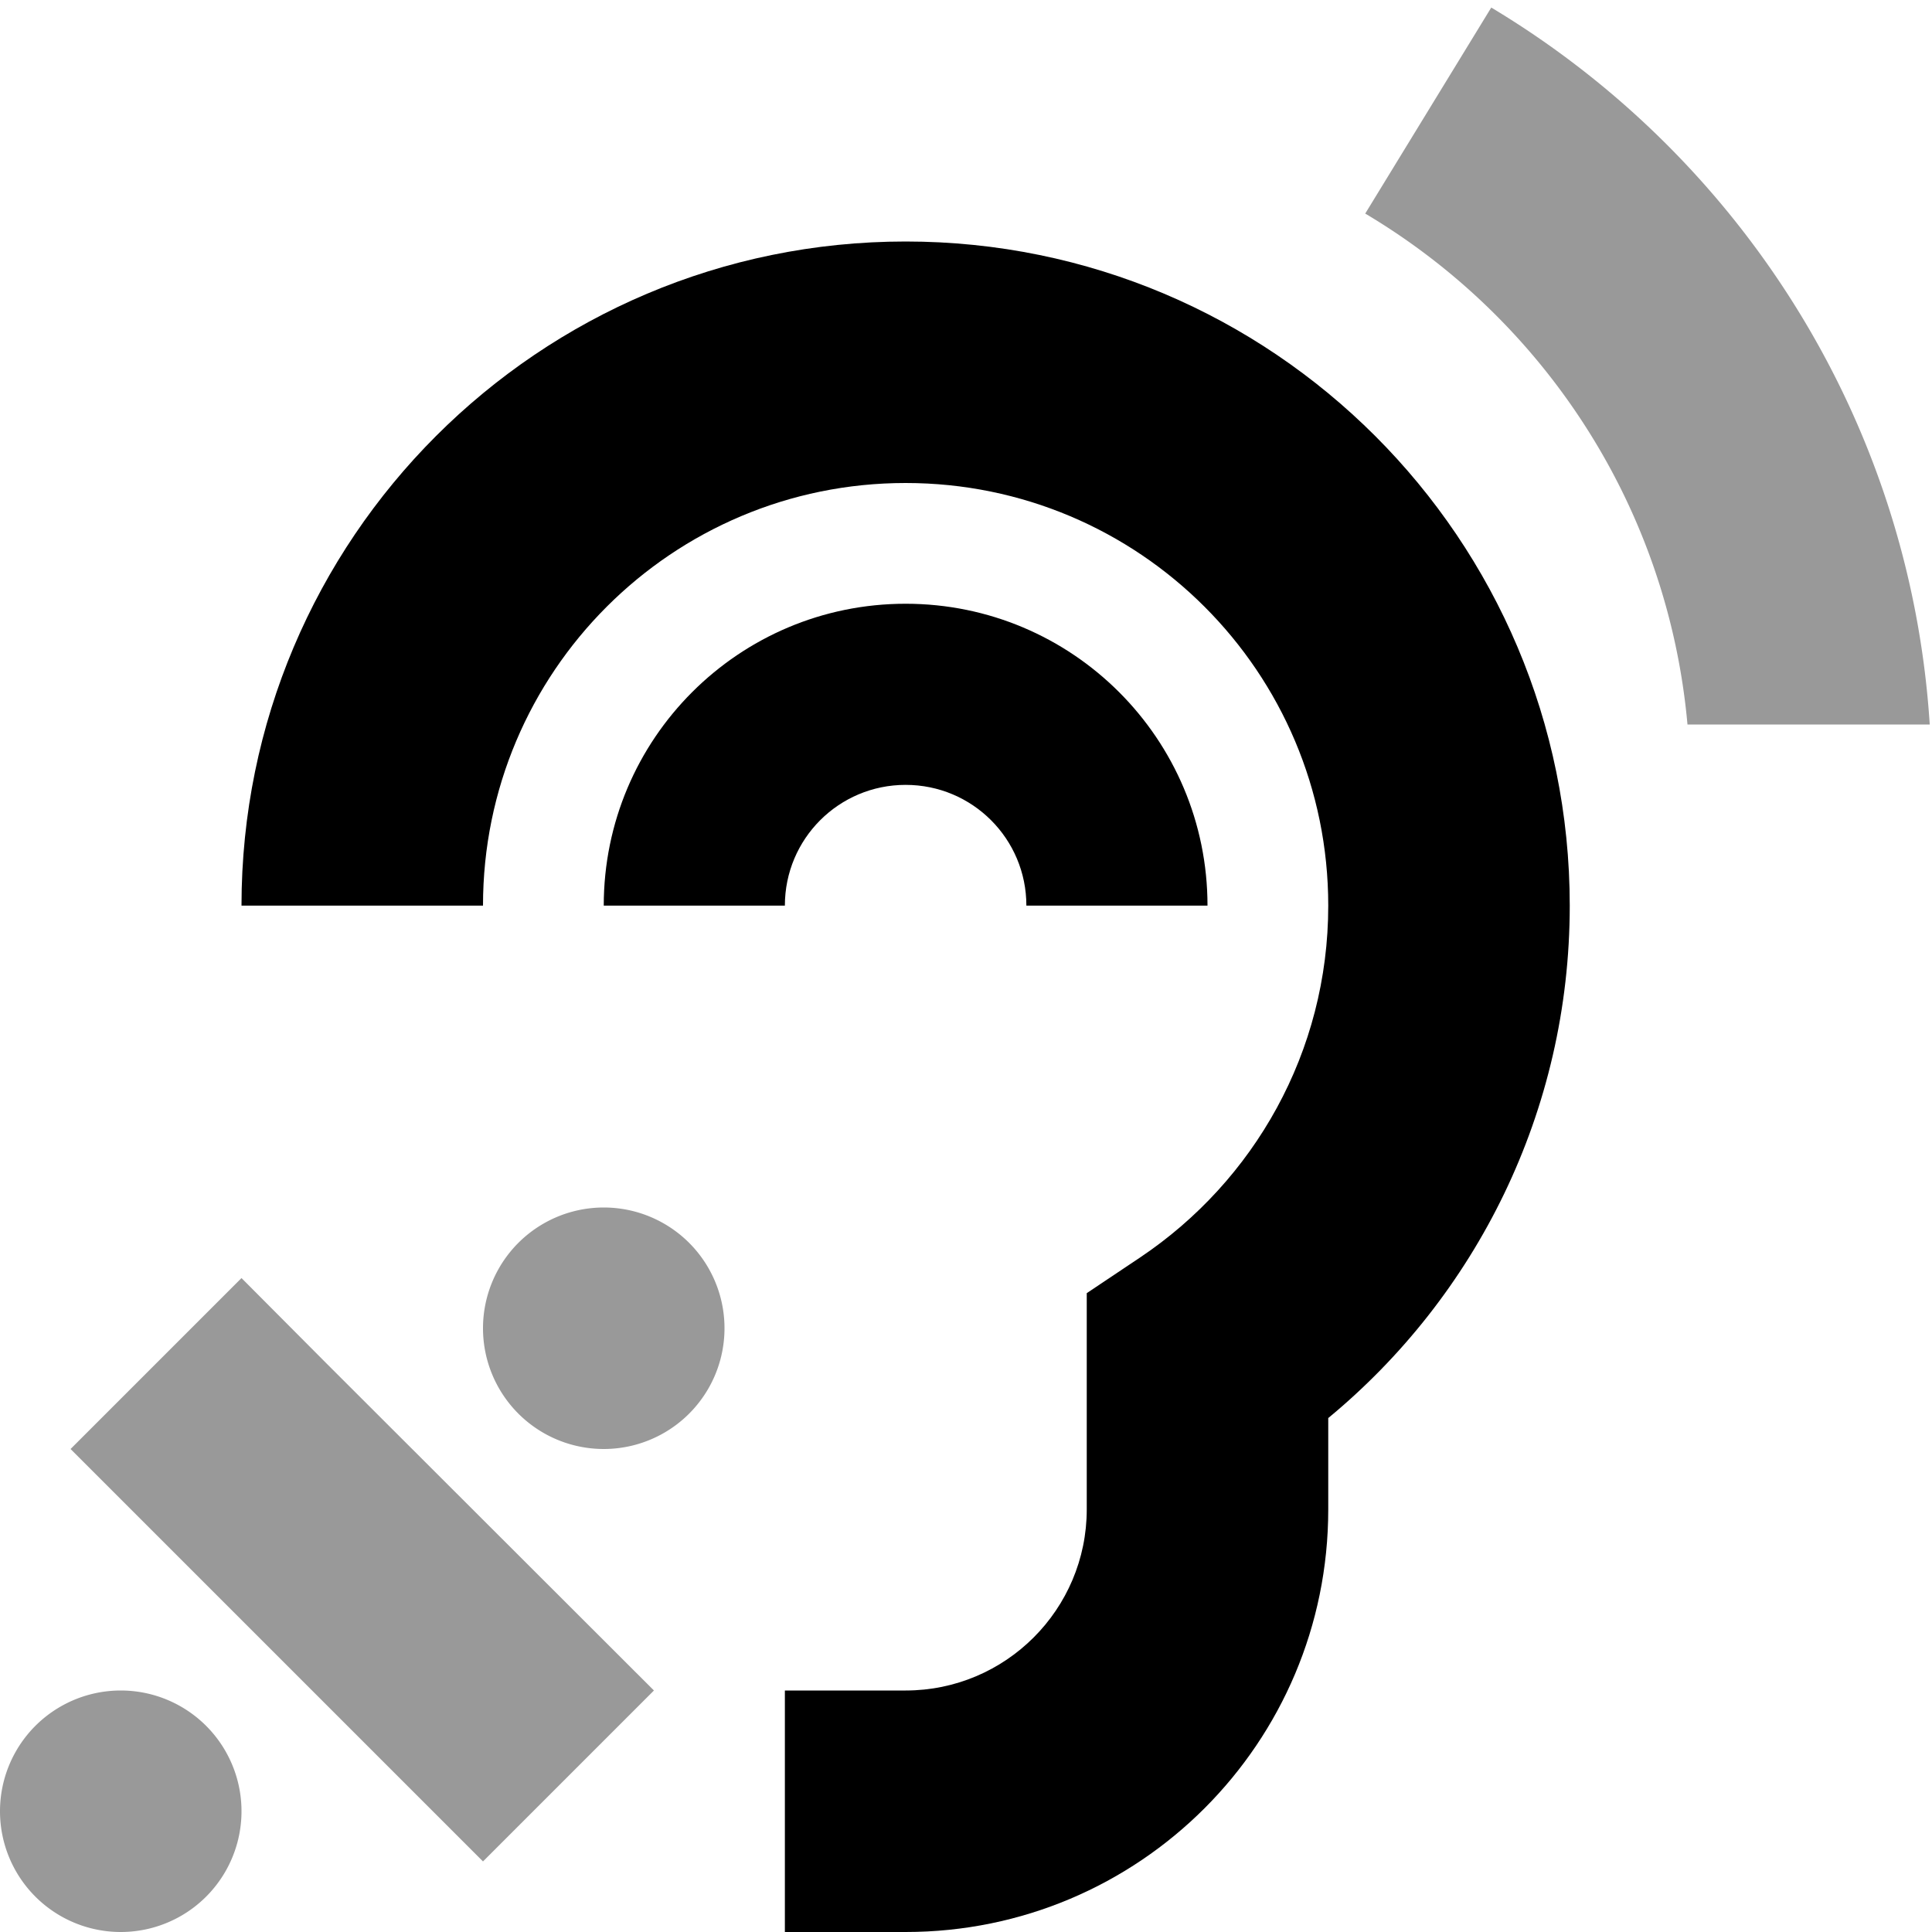 <svg fill="currentColor" xmlns="http://www.w3.org/2000/svg" viewBox="0 0 512 512"><!--! Font Awesome Pro 7.1.0 by @fontawesome - https://fontawesome.com License - https://fontawesome.com/license (Commercial License) Copyright 2025 Fonticons, Inc. --><path opacity=".4" fill="currentColor" d="M0 480a32 32 0 1 0 64 0 32 32 0 1 0 -64 0zm18.7-96c8.2 8.2 37.1 37.1 86.6 86.6L128 493.3 173.3 448 86.6 361.4 64 338.7 18.7 384zM128 352a32 32 0 1 0 64 0 32 32 0 1 0 -64 0zM361.8 56.6c47.3 28.1 80.2 77.7 85.4 135.4l64.2 0C506.2 111.2 460.9 41.4 395.2 2L361.8 56.6z"/><path fill="currentColor" d="M128 240c0-61.9 50.1-112 112-112s112 50.1 112 112c0 38.8-19.7 73-49.8 93.2l-14.2 9.5 0 57.3c0 26.5-21.5 48-48 48l-32 0 0 64 32 0c61.9 0 112-50.1 112-112l0-24.2c39-32.2 64-81.1 64-135.8 0-97.2-78.8-176-176-176S64 142.8 64 240l64 0zm80 0c0-17.7 14.3-32 32-32s32 14.3 32 32l48 0c0-44.2-35.8-80-80-80s-80 35.8-80 80l48 0z"/></svg>